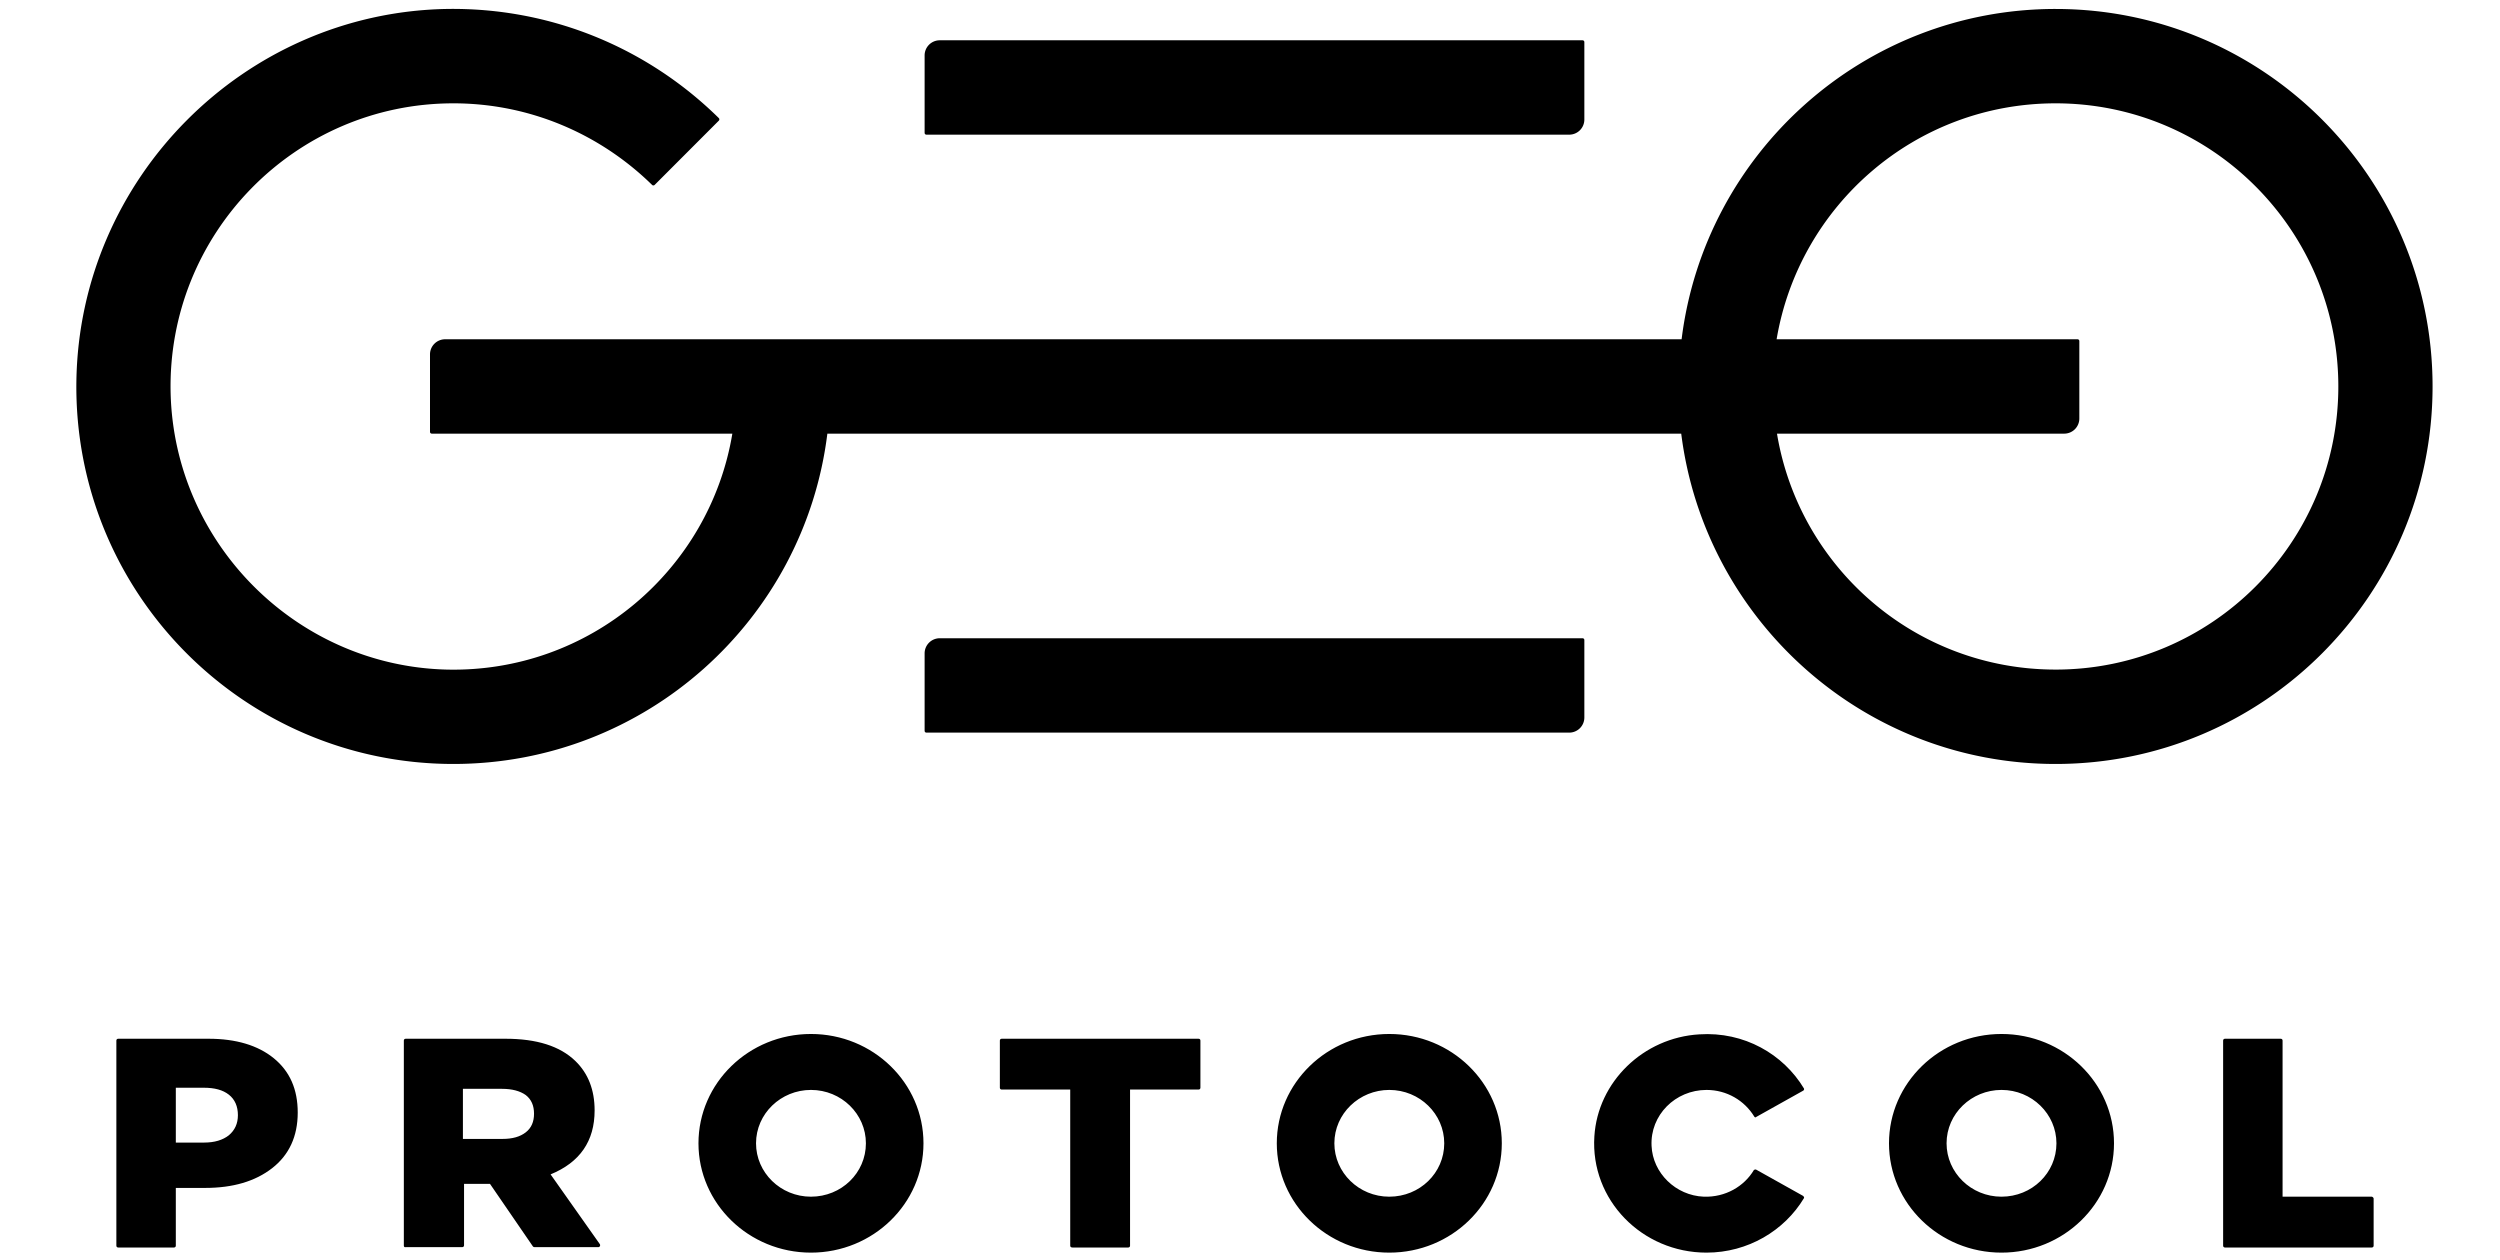 <svg xmlns="http://www.w3.org/2000/svg" width="482" height="243" viewBox="0 0 482 243">
    <g fill="#000" fill-rule="nonzero">
        <path d="M396.316 1.728c-37.068 0-67.668 27.802-72.102 63.684H85.812a2.918 2.918 0 0 0-2.908 2.91v14.921c0 .218.146.364.364.364h57.928c-4.36 26.201-27.474 46.144-55.094 45.489-28.928-.728-52.477-24.31-53.204-53.277-.727-30.713 23.985-55.896 54.513-55.896 14.9 0 28.419 6.041 38.304 15.721a.351.351 0 0 0 .509 0l12.356-12.373a.352.352 0 0 0 0-.51C125.06 9.444 106.454 1.365 85.957 1.729c-38.959.8-70.649 32.679-71.23 71.762-.582 40.685 32.199 73.8 72.684 73.8 37.068 0 67.668-27.802 72.102-63.683H324.14c4.507 35.881 35.107 63.684 72.175 63.684 40.122 0 72.684-32.606 72.684-72.782 0-40.175-32.562-72.781-72.684-72.781zm0 127.368c-27.038 0-49.425-19.651-53.713-45.489h55.385a2.918 2.918 0 0 0 2.907-2.911v-14.92c0-.219-.145-.364-.363-.364H342.53c4.361-25.838 26.748-45.489 53.786-45.489 30.091 0 54.513 24.455 54.513 54.586 0 30.132-24.422 54.587-54.513 54.587z"/>
        <path d="M302.554 25.964H178.63c-.218 0-.364-.145-.364-.364V10.68a2.918 2.918 0 0 1 2.908-2.911h123.925c.218 0 .364.145.364.364v14.92a2.918 2.918 0 0 1-2.908 2.911zM302.554 141.25H178.63c-.218 0-.364-.146-.364-.364v-14.92a2.918 2.918 0 0 1 2.908-2.911h123.925c.218 0 .364.145.364.364v14.92a2.918 2.918 0 0 1-2.908 2.911z"/>
        <g>
            <path d="M338.154 225.575c-1.886 3.173-5.513 5.287-9.648 5.146-5.441-.211-9.866-4.582-10.084-9.798-.29-5.921 4.57-10.785 10.592-10.785 3.917 0 7.327 2.044 9.213 5.146.073.14.29.211.363.07l9.068-5.075c.145-.07.218-.282.145-.423-3.99-6.626-11.535-10.997-20.168-10.433-10.809.634-19.587 9.164-20.24 19.667-.798 12.266 9.213 22.417 21.619 22.417 7.98 0 15.017-4.23 18.789-10.504.073-.14 0-.282-.145-.423l-9.068-5.075c-.145-.07-.363 0-.436.07zM457.275 230.721H440.08v-30.1c0-.211-.145-.352-.363-.352h-10.736c-.218 0-.363.14-.363.352v39.546c0 .212.145.353.363.353h28.293c.217 0 .362-.141.362-.353v-9.093c0-.141-.217-.353-.362-.353zM22.435 240.167v-39.546c0-.211.145-.352.363-.352h17.411c5.296 0 9.503 1.269 12.55 3.736 3.12 2.538 4.643 5.992 4.643 10.503 0 4.582-1.668 8.177-4.933 10.715-3.264 2.538-7.545 3.807-12.913 3.807h-5.658v11.137c0 .212-.146.353-.363.353H22.798c-.218 0-.363-.141-.363-.353zm11.463-19.878h5.44c2.032 0 3.628-.494 4.788-1.41 1.161-.987 1.742-2.256 1.742-3.877 0-1.692-.58-3.032-1.742-3.948-1.16-.916-2.756-1.34-4.86-1.34h-5.368v10.575zM77.86 240.167v-39.546c0-.211.145-.352.363-.352h19.225c6.02 0 10.519 1.41 13.493 4.3 2.467 2.397 3.7 5.569 3.7 9.516 0 5.922-2.83 10.01-8.488 12.336l9.504 13.464c.145.212 0 .564-.29.564h-12.333c-.145 0-.218-.07-.29-.14l-8.27-12.055h-5.006v11.843c0 .211-.146.352-.363.352H78.223c-.218.07-.363-.07-.363-.282zm11.462-20.583h7.545c1.959 0 3.41-.423 4.498-1.27 1.088-.845 1.596-2.044 1.596-3.594 0-1.551-.508-2.75-1.596-3.595-1.088-.776-2.612-1.199-4.57-1.199H89.25v9.658h.072zM206.339 240.167v-30.1h-13.204c-.217 0-.362-.14-.362-.352v-9.094c0-.211.145-.352.362-.352h37.942c.218 0 .363.14.363.352v9.094c0 .211-.145.352-.363.352h-13.203v30.1c0 .212-.146.353-.363.353h-10.737c-.29 0-.435-.141-.435-.353zM156.355 199.352c-11.97 0-21.691 9.446-21.691 21.078 0 11.63 9.72 21.077 21.69 21.077s21.692-9.446 21.692-21.077c0-11.632-9.721-21.078-21.691-21.078zm0 31.37c-5.876 0-10.592-4.653-10.592-10.292 0-5.71 4.788-10.292 10.592-10.292 5.876 0 10.591 4.652 10.591 10.292 0 5.71-4.715 10.291-10.591 10.291zM267.858 199.352c-11.97 0-21.692 9.446-21.692 21.078 0 11.63 9.722 21.077 21.692 21.077s21.69-9.446 21.69-21.077c0-11.632-9.72-21.078-21.69-21.078zm0 31.37c-5.877 0-10.592-4.653-10.592-10.292 0-5.71 4.788-10.292 10.592-10.292 5.876 0 10.591 4.652 10.591 10.292 0 5.71-4.715 10.291-10.591 10.291zM385.89 199.352c-11.97 0-21.692 9.446-21.692 21.078 0 11.63 9.721 21.077 21.692 21.077 11.97 0 21.69-9.446 21.69-21.077 0-11.632-9.72-21.078-21.69-21.078zm0 31.37c-5.877 0-10.592-4.653-10.592-10.292 0-5.71 4.788-10.292 10.592-10.292 5.876 0 10.591 4.652 10.591 10.292 0 5.71-4.715 10.291-10.591 10.291z"/>
        </g>
    </g>
</svg>
